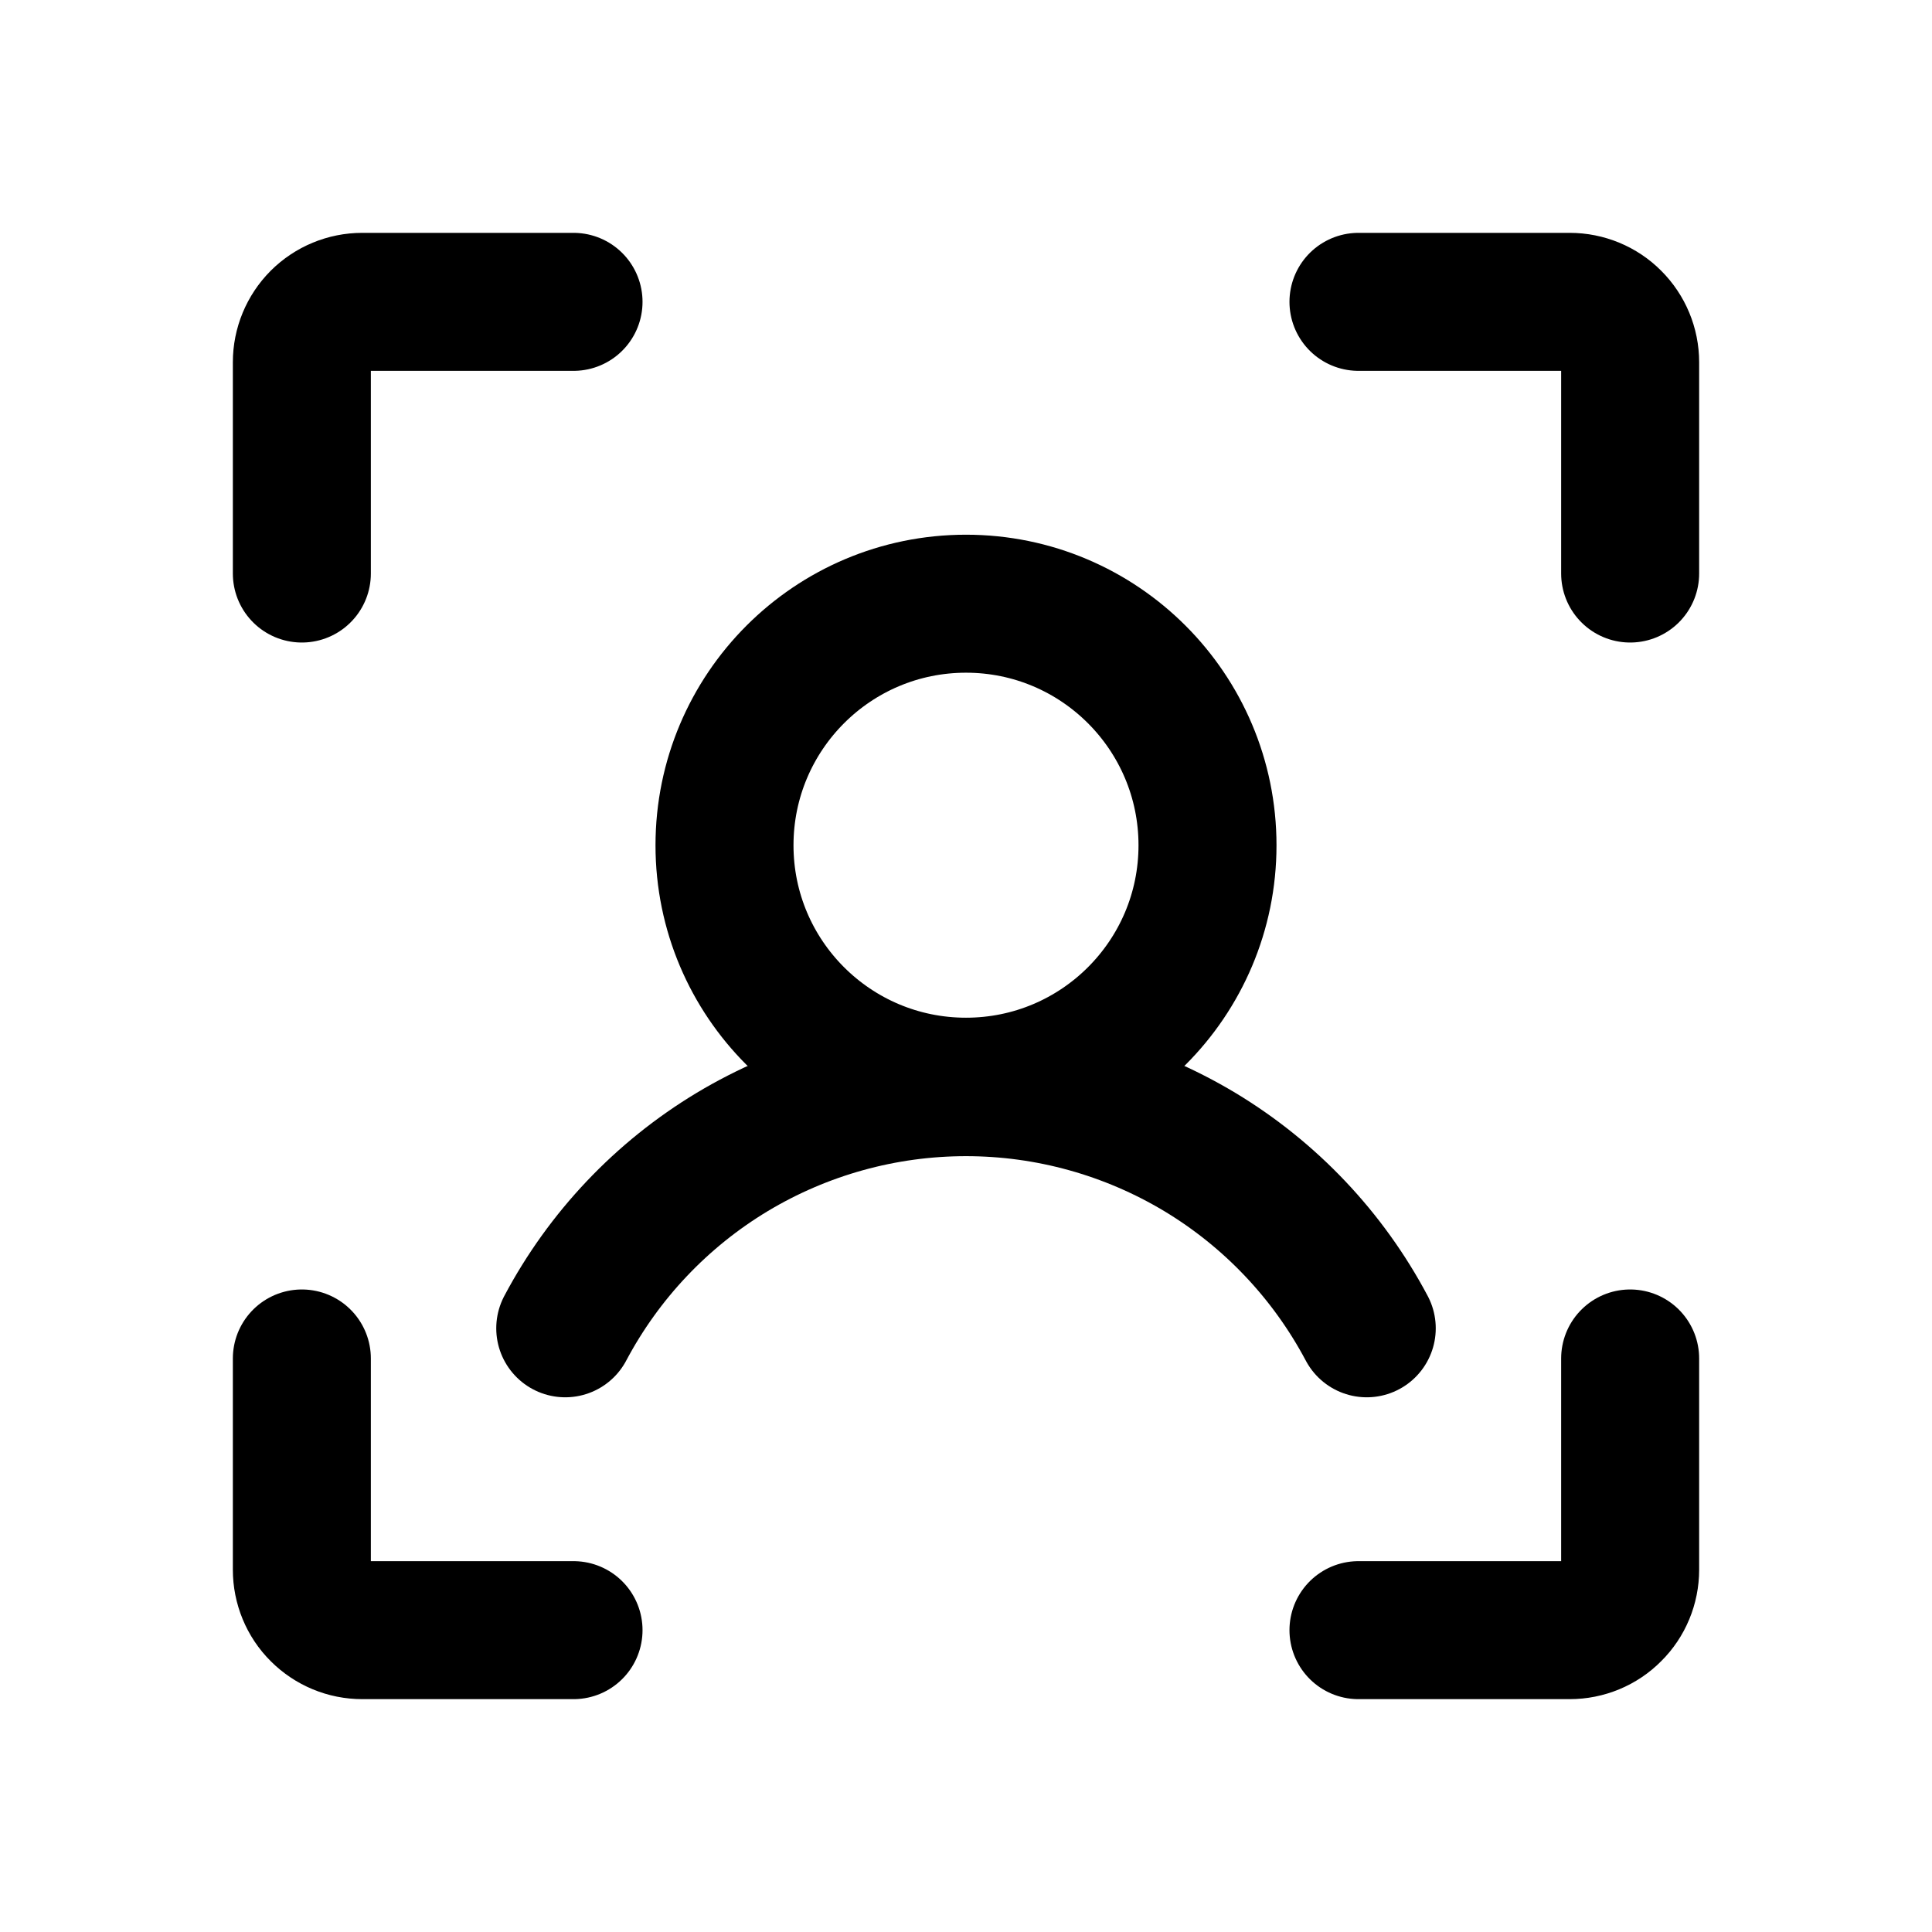 <svg width="21" height="21" viewBox="0 0 21 21" fill="none" xmlns="http://www.w3.org/2000/svg">
<path d="M14.766 3.281H17.062C17.236 3.281 17.404 3.35 17.526 3.473C17.65 3.597 17.719 3.763 17.719 3.938V6.234" stroke="black" stroke-width="1.5" stroke-linecap="round" stroke-linejoin="round"/>
<path d="M14.766 17.719H17.062C17.236 17.719 17.404 17.65 17.526 17.526C17.65 17.404 17.719 17.236 17.719 17.062V14.766" stroke="black" stroke-width="1.5" stroke-linecap="round" stroke-linejoin="round"/>
<path d="M6.234 17.719H3.938C3.763 17.719 3.597 17.65 3.473 17.526C3.35 17.404 3.281 17.236 3.281 17.062V14.766" stroke="black" stroke-width="1.5" stroke-linecap="round" stroke-linejoin="round"/>
<path d="M6.234 3.281H3.938C3.763 3.281 3.597 3.35 3.473 3.473C3.35 3.597 3.281 3.763 3.281 3.938V6.234" stroke="black" stroke-width="1.5" stroke-linecap="round" stroke-linejoin="round"/>
<path d="M10.5 11.812C11.95 11.812 13.125 10.637 13.125 9.188C13.125 7.738 11.95 6.562 10.5 6.562C9.05 6.562 7.875 7.738 7.875 9.188C7.875 10.637 9.05 11.812 10.5 11.812Z" stroke="black" stroke-width="1.5" stroke-linecap="round" stroke-linejoin="round"/>
<path d="M6.144 14.438C6.564 13.646 7.191 12.984 7.958 12.522C8.726 12.061 9.604 11.817 10.5 11.817C11.396 11.817 12.274 12.061 13.042 12.522C13.809 12.984 14.436 13.646 14.856 14.438" stroke="black" stroke-width="1.5" stroke-linecap="round" stroke-linejoin="round"/>
</svg>
